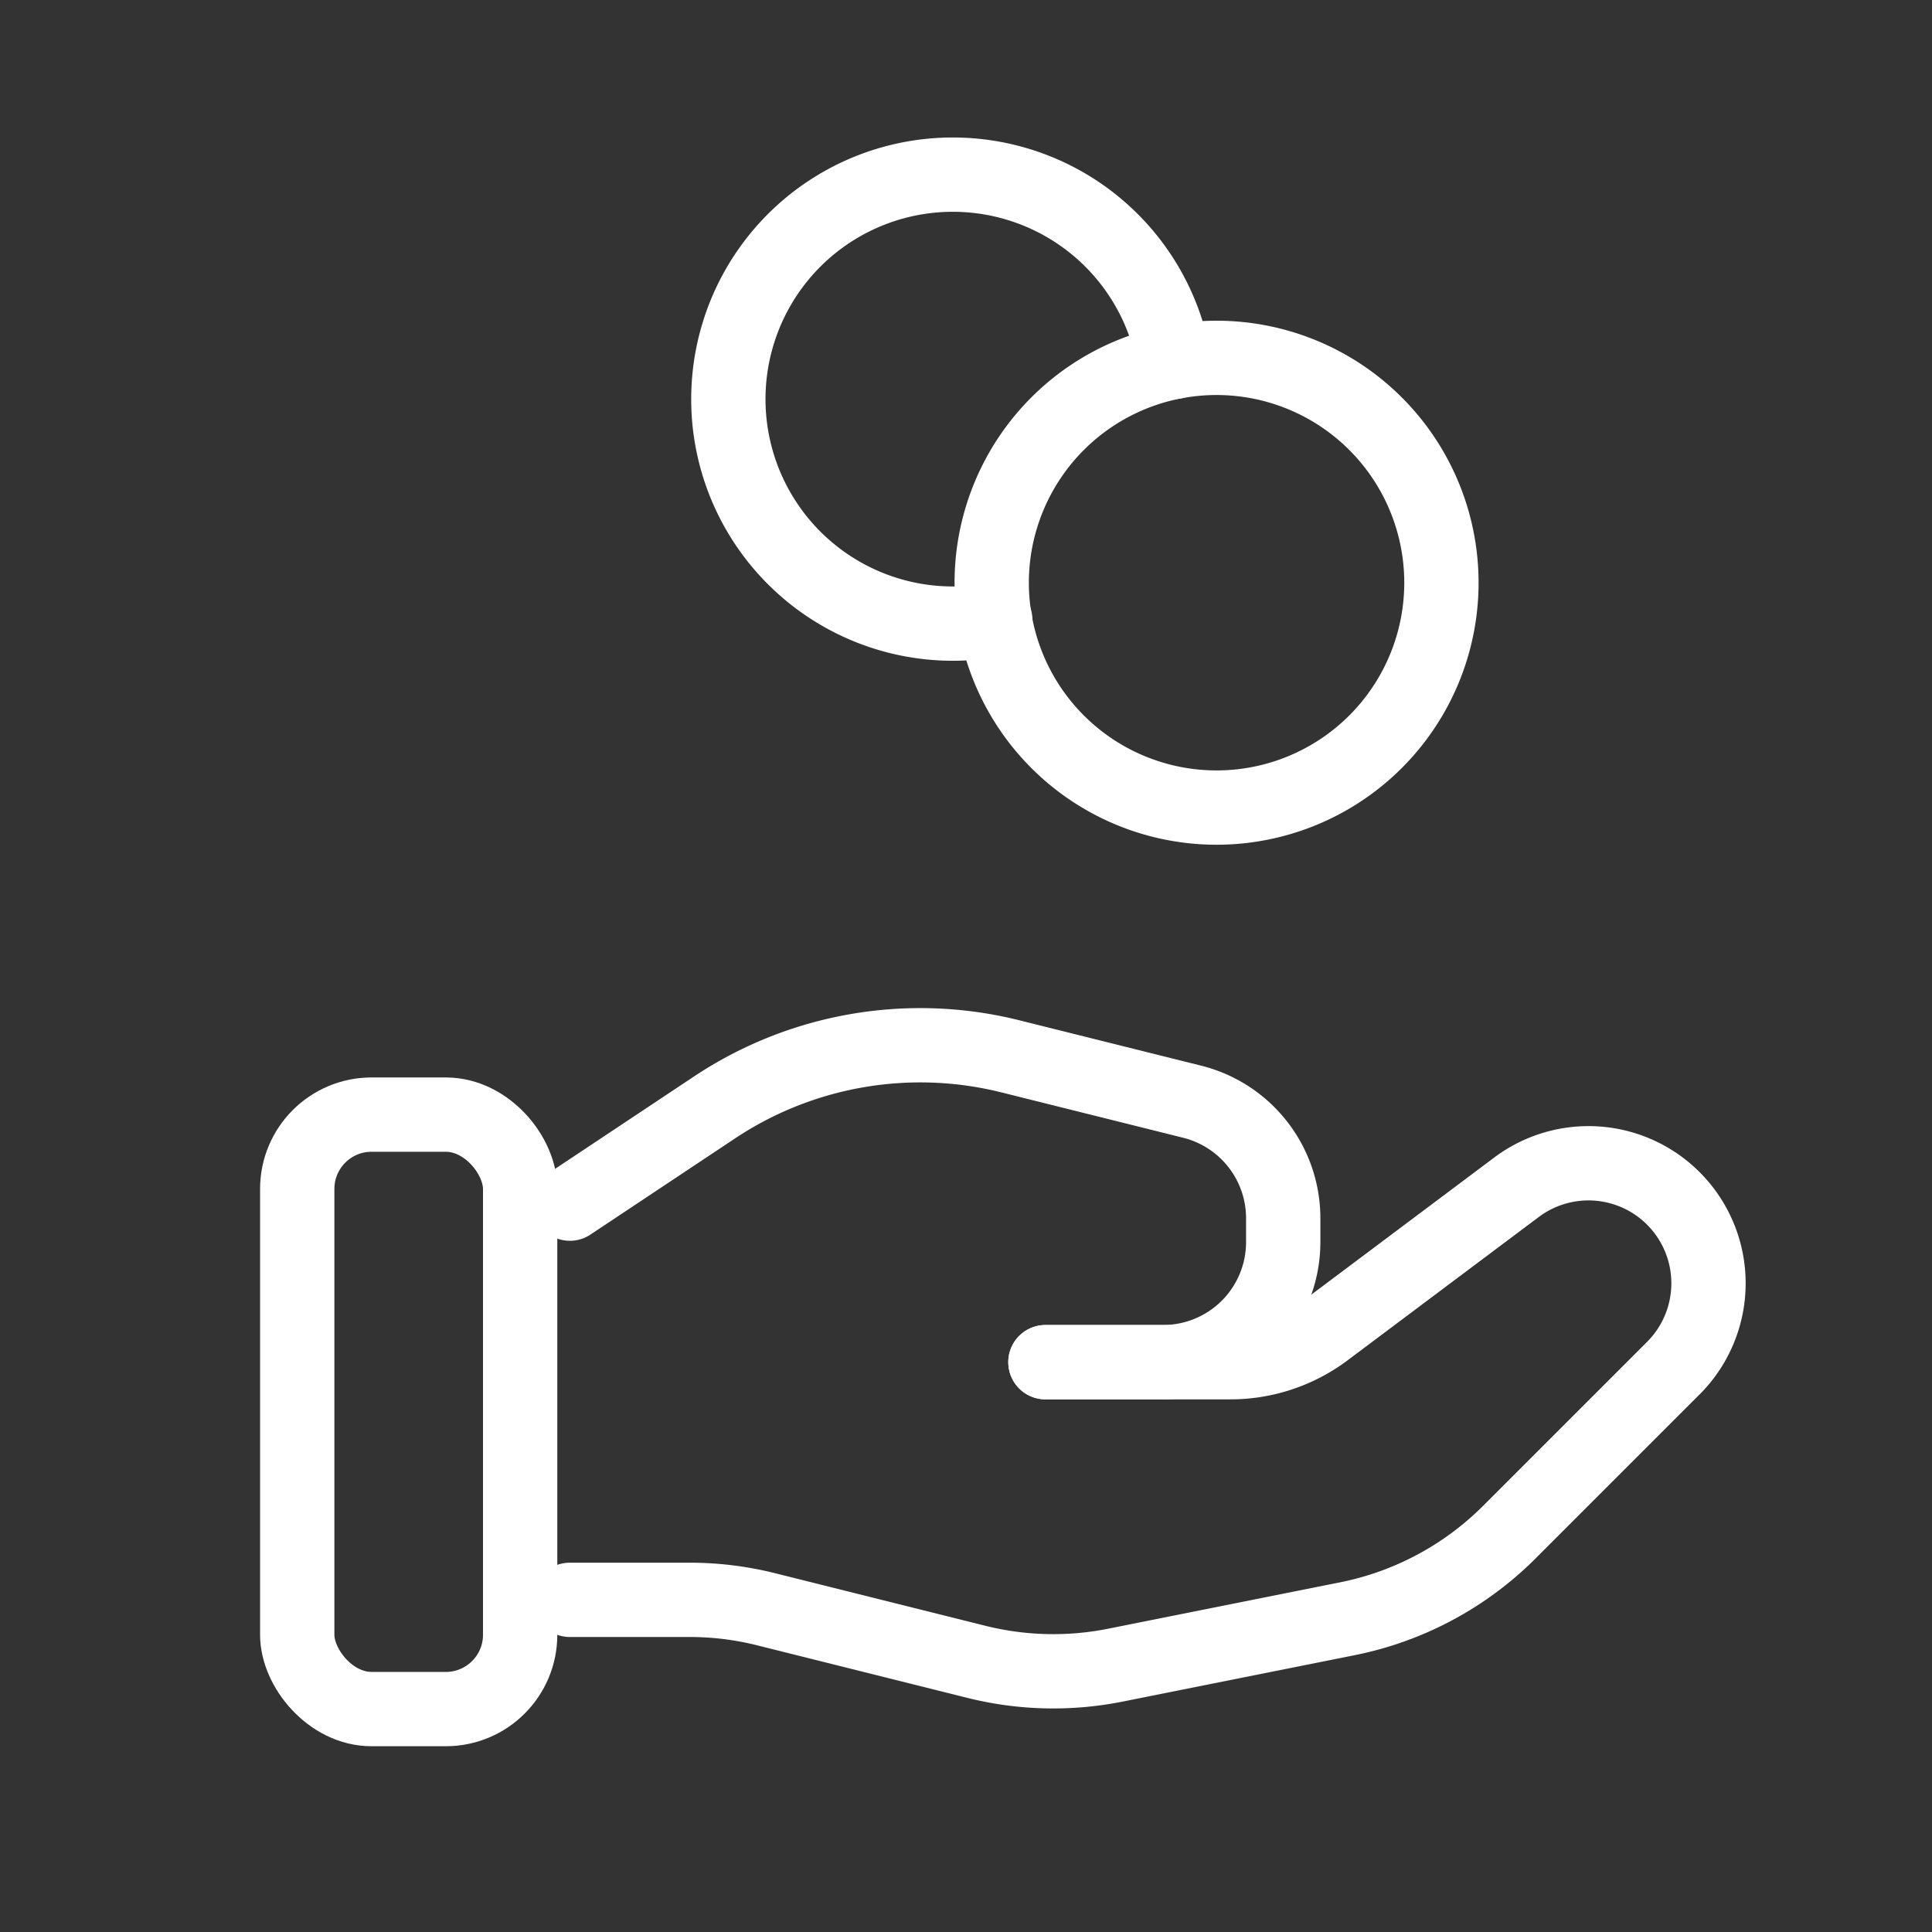 <svg xmlns="http://www.w3.org/2000/svg" xmlns:xlink="http://www.w3.org/1999/xlink" width="26" height="26" viewBox="0 0 26 26">
  <rect x="0" y="0" width="26" height="26" fill="#333333" stroke="none"/>
  <defs>
    <clipPath id="clip-path">
      <rect id="Rectangle_3092" data-name="Rectangle 3092" width="26" height="26" transform="translate(0 0)" fill="none"/>
    </clipPath>
  </defs>
  <g id="Group_3865" data-name="Group 3865" transform="translate(-1131 -377)">
    <g id="Group_3607" data-name="Group 3607" transform="translate(1131.174 377.174)">
      <g id="Group_3517" data-name="Group 3517" transform="translate(-0.174 -0.174)" clip-path="url(#clip-path)">
        <rect id="Rectangle_3091" data-name="Rectangle 3091" width="3" height="8" rx="1" transform="translate(4 15)" fill="none" stroke="#fff" stroke-linecap="round" stroke-linejoin="round" stroke-width="1"/>
        <path id="Path_5470" data-name="Path 5470" d="M13.4,17.167h2.488a2.127,2.127,0,0,0,1.279-.426l2.576-1.931a1.615,1.615,0,0,1,2.111,2.433l-2.21,2.21a4.266,4.266,0,0,1-2.178,1.166l-3.125.625a4.264,4.264,0,0,1-1.871-.045l-2.824-.706a4.234,4.234,0,0,0-1.034-.128H7" transform="translate(0.669 1.165)" fill="none" stroke="#fff" stroke-linecap="round" stroke-linejoin="round" stroke-width="1"/>
        <path id="Path_5471" data-name="Path 5471" d="M13.4,17.265h1.583A1.616,1.616,0,0,0,16.6,15.65v-.322a1.617,1.617,0,0,0-1.223-1.567l-2.444-.61a5,5,0,0,0-3.993.691L7,15.132" transform="translate(0.669 1.066)" fill="none" stroke="#fff" stroke-linecap="round" stroke-linejoin="round" stroke-width="1"/>
        <path id="Path_5472" data-name="Path 5472" d="M18.376,7.35A3.026,3.026,0,1,1,15.35,4.324,3.026,3.026,0,0,1,18.376,7.35Z" transform="translate(1.022 0.492)" fill="none" stroke="#fff" stroke-linecap="round" stroke-linejoin="round" stroke-width="1"/>
        <path id="Path_5473" data-name="Path 5473" d="M15,4.532A3.021,3.021,0,1,0,12.591,8" transform="translate(0.802 0.338)" fill="none" stroke="#fff" stroke-linecap="round" stroke-linejoin="round" stroke-width="1"/>
      </g>
    </g>
  </g>
</svg>
